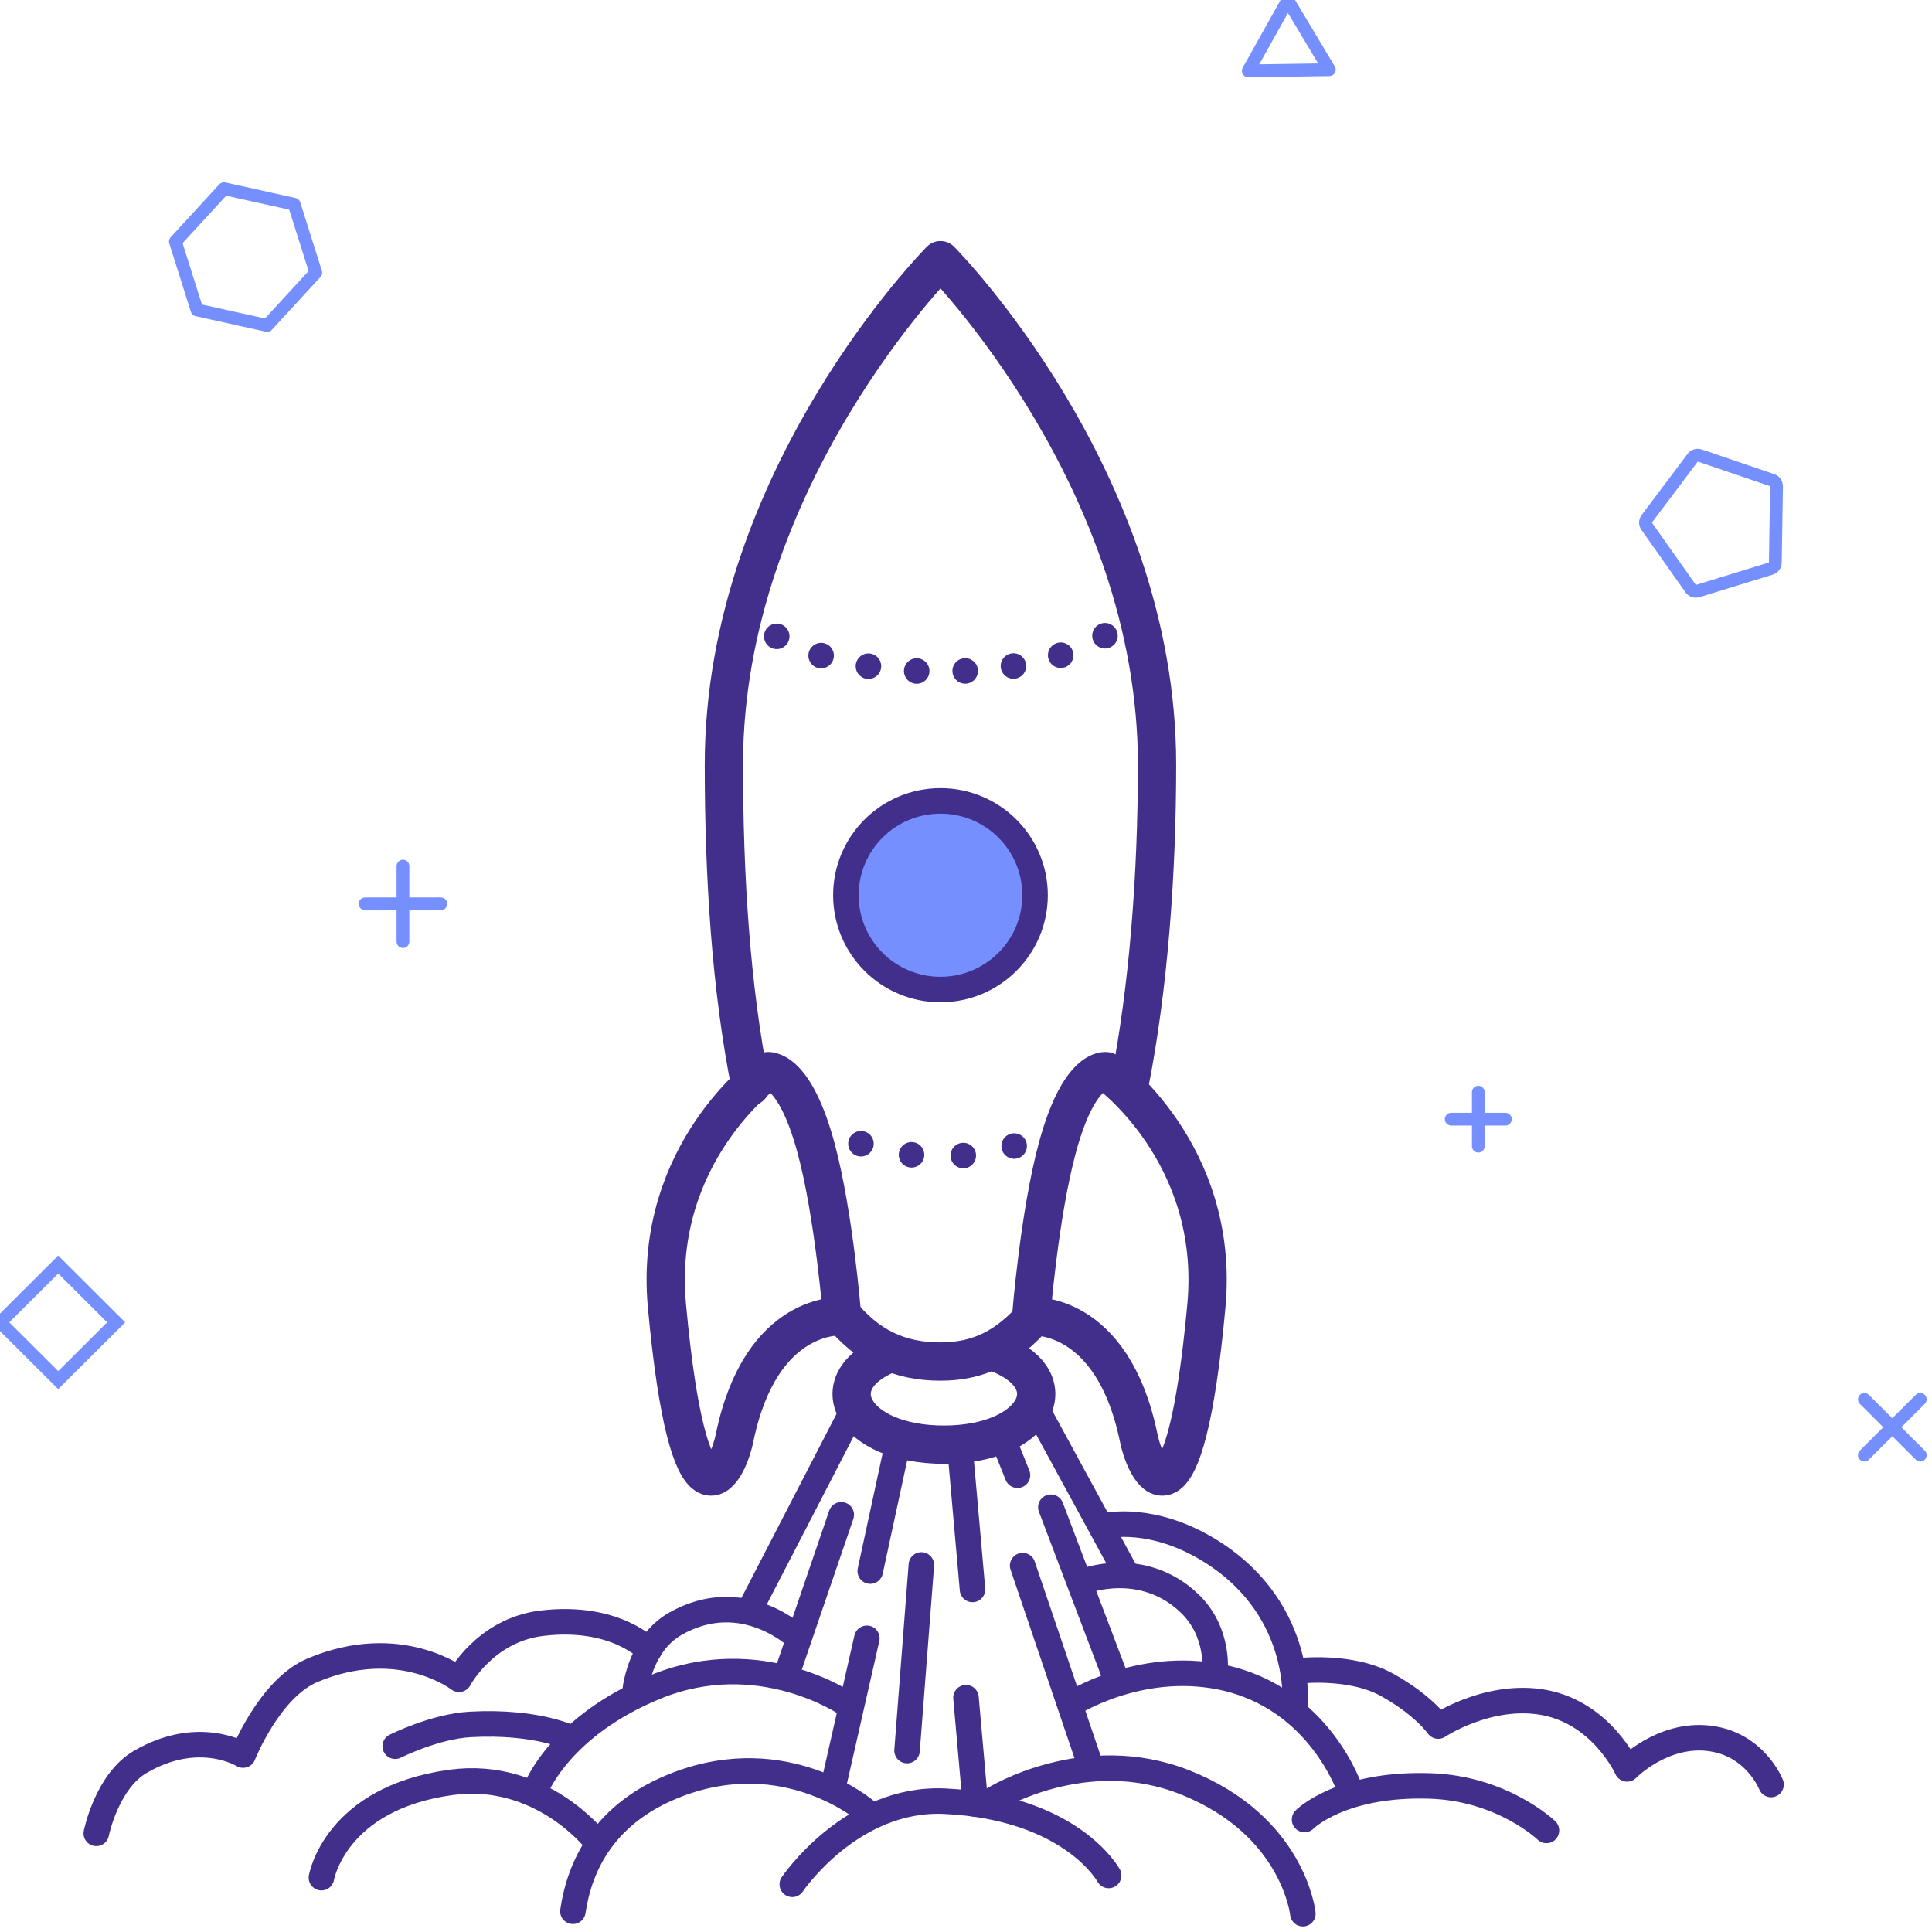 <svg viewBox="0 0 106 106" xmlns="http://www.w3.org/2000/svg">
<!-- Generator: sketchtool 46.2 (44496) - http://www.bohemiancoding.com/sketch -->
<title>59CBA589-ED52-490C-BD1E-D2AF9388464E</title>
<desc>Created with sketchtool.</desc>
<defs/>
<g id="cePage-1" stroke="none" stroke-width="1" fill="none" fill-rule="evenodd">
    <g id="ceicns-roadmap" transform="translate(-10, -1)">
        <g id="ceico_01-copy" transform="translate(10, 1)">
            <path d="M41.181,59.602 C40.098,54.191 39.716,48.01 39.716,41.941 C39.716,26.24 51.6,14.274 51.6,14.274 C51.6,14.274 63.481,26.241 63.481,41.941 C63.481,47.96 63.019,54.177 61.957,59.559 M56.798,72.145 C55.303,73.886 53.717,74.703 51.602,74.703 C49.354,74.703 47.593,73.903 46.044,71.958" id="ceShape" stroke="#422F8B" stroke-width="2.1" stroke-linecap="round" stroke-linejoin="round"/>
            <path d="M51.6,43.942 C54.466,43.942 56.789,46.259 56.789,49.116 C56.789,51.974 54.465,54.291 51.6,54.291 C48.734,54.291 46.41,51.974 46.41,49.116 C46.41,46.259 48.733,43.942 51.6,43.942 Z" id="ceShape" stroke="#422F8B" stroke-width="1.4" fill="#768FFF" stroke-linecap="round" stroke-linejoin="round"/>
            <path d="M54.822,74.276 C58.624,75.825 56.791,79.262 51.787,79.262 C46.785,79.262 44.955,75.825 48.76,74.276" id="ceShape" stroke="#422F8B" stroke-width="2.1" stroke-linecap="round" stroke-linejoin="round"/>
            <path d="M60.697,58.77 C60.697,58.77 66.963,63.226 66.19,71.632 C65.003,84.538 62.928,81.073 62.473,78.877 C61.02,71.854 56.578,72.223 56.578,72.223 C56.578,72.223 57.013,66.667 58.01,62.98 C59.225,58.485 60.697,58.77 60.697,58.77 Z" id="ceShape" stroke="#422F8B" stroke-width="2.1" stroke-linecap="round" stroke-linejoin="round"/>
            <path d="M42.084,58.77 C42.084,58.77 35.818,63.226 36.591,71.632 C37.777,84.538 39.852,81.073 40.306,78.877 C41.76,71.854 46.203,72.223 46.203,72.223 C46.203,72.223 45.767,66.667 44.771,62.98 C43.556,58.485 42.084,58.77 42.084,58.77 Z" id="ceShape" stroke="#422F8B" stroke-width="2.1" stroke-linecap="round" stroke-linejoin="round"/>
            <g id="ceGroup" transform="translate(40.715, 32.2)" stroke="#422F8B" stroke-width="1.4" stroke-linecap="round" stroke-linejoin="round" stroke-dasharray="0,2.662">
                <path d="M19.91,2.679 C18.071,3.857 14.715,4.645 10.879,4.645 C6.168,4.645 2.18,3.456 0.838,1.817" id="ceShape"/>
            </g>
            <g id="ceGroup" transform="translate(44.225, 61.6)" stroke="#422F8B" stroke-width="1.4" stroke-linecap="round" stroke-linejoin="round" stroke-dasharray="0,2.845">
                <path d="M11.418,1.277 C10.307,1.593 8.914,1.859 7.367,1.859 C5.028,1.859 2.924,1.182 1.644,0.657" id="ceShape"/>
            </g>
            <path d="M56.108,85.898 L59.887,97.038" id="ceShape" stroke="#422F8B" stroke-width="1.4" stroke-linecap="round" stroke-linejoin="round"/>
            <path d="M54.542,98.702 C54.542,98.702 59.505,95.615 64.999,97.784 C70.983,100.145 71.483,104.995 71.483,104.995" id="ceShape" stroke="#422F8B" stroke-width="1.4" stroke-linecap="round" stroke-linejoin="round"/>
            <path d="M43.469,103.384 C43.469,103.384 46.708,98.571 51.856,98.825 C58.812,99.17 60.827,102.899 60.827,102.899" id="ceShape" stroke="#422F8B" stroke-width="1.4" stroke-linecap="round" stroke-linejoin="round"/>
            <path d="M71.575,99.831 C71.575,99.831 73.534,97.829 78.459,97.987 C82.452,98.115 84.847,100.429 84.847,100.429" id="ceShape" stroke="#422F8B" stroke-width="1.4" stroke-linecap="round" stroke-linejoin="round"/>
            <path d="M59.428,86.769 C59.428,86.769 62.642,85.491 65.24,87.945 C66.957,89.568 66.652,91.797 66.652,91.797" id="ceShape" stroke="#422F8B" stroke-width="1.4" stroke-linecap="round" stroke-linejoin="round"/>
            <path d="M58.766,93.5 C58.766,93.5 62.458,91.102 66.967,92.01 C72.439,93.112 74.102,98.281 74.102,98.281" id="ceShape" stroke="#422F8B" stroke-width="1.4" stroke-linecap="round" stroke-linejoin="round"/>
            <path d="M57.656,82.694 L61.125,91.84" id="ceShape" stroke="#422F8B" stroke-width="1.4" stroke-linecap="round" stroke-linejoin="round"/>
            <path d="M52.684,79.596 L53.357,87.205" id="ceShape" stroke="#422F8B" stroke-width="1.4" stroke-linecap="round" stroke-linejoin="round"/>
            <path d="M49.317,78.924 L47.746,86.198" id="ceShape" stroke="#422F8B" stroke-width="1.4" stroke-linecap="round" stroke-linejoin="round"/>
            <path d="M54.928,78.7 L55.825,80.938" id="ceShape" stroke="#422F8B" stroke-width="1.4" stroke-linecap="round" stroke-linejoin="round"/>
            <path d="M47.561,89.886 L45.752,97.849" id="ceShape" stroke="#422F8B" stroke-width="1.4" stroke-linecap="round" stroke-linejoin="round"/>
            <path d="M52.999,93.145 L53.515,98.977" id="ceShape" stroke="#422F8B" stroke-width="1.4" stroke-linecap="round" stroke-linejoin="round"/>
            <path d="M49.766,96.046 L50.551,85.861" id="ceShape" stroke="#422F8B" stroke-width="1.4" stroke-linecap="round" stroke-linejoin="round"/>
            <path d="M41.081,88.417 L46.839,77.273" id="ceShape" stroke="#422F8B" stroke-width="1.4" stroke-linecap="round" stroke-linejoin="round"/>
            <path d="M56.892,77.32 L61.717,86.181" id="ceShape" stroke="#422F8B" stroke-width="1.4" stroke-linecap="round" stroke-linejoin="round"/>
            <path d="M47.512,99.363 C47.512,99.363 43.164,95.605 37.153,97.914 C33.149,99.452 31.797,102.372 31.433,104.862" id="ceShape" stroke="#422F8B" stroke-width="1.4" stroke-linecap="round" stroke-linejoin="round"/>
            <path d="M71.2,91.68 C71.2,91.68 74.077,91.318 76.097,92.438 C78.116,93.556 78.908,94.702 78.908,94.702 C78.908,94.702 81.479,92.978 84.405,93.359 C87.818,93.805 89.269,97.052 89.269,97.052 C89.269,97.052 91.194,95.073 93.758,95.373 C96.297,95.67 97.169,97.908 97.169,97.908" id="ceShape" stroke="#422F8B" stroke-width="1.4" stroke-linecap="round" stroke-linejoin="round"/>
            <path d="M35.607,90.55 C35.607,90.55 33.785,88.566 29.719,89.06 C26.6,89.438 25.184,92.137 25.184,92.137 C25.184,92.137 21.944,89.614 17.136,91.643 C14.78,92.639 13.336,96.293 13.336,96.293 C13.336,96.293 10.931,94.788 7.704,96.662 C5.852,97.737 5.283,100.589 5.283,100.589" id="ceShape" stroke="#422F8B" stroke-width="1.4" stroke-linecap="round" stroke-linejoin="round"/>
            <path d="M32.645,100.95 C32.645,100.95 29.649,97.131 24.765,97.79 C18.374,98.652 17.635,103.02 17.635,103.02" id="ceShape" stroke="#422F8B" stroke-width="1.4" stroke-linecap="round" stroke-linejoin="round"/>
            <path d="M43.802,89.888 C43.802,89.888 40.809,86.966 37.068,89.08 C35.009,90.243 34.824,92.936 34.824,92.936" id="ceShape" stroke="#422F8B" stroke-width="1.4" stroke-linecap="round" stroke-linejoin="round"/>
            <path d="M31.332,95.36 C31.332,95.36 29.481,94.411 25.804,94.611 C23.85,94.717 21.684,95.807 21.684,95.807" id="ceShape" stroke="#422F8B" stroke-width="1.4" stroke-linecap="round" stroke-linejoin="round"/>
            <path d="M71.046,93.743 C71.046,93.743 71.663,88.407 66.479,85.135 C63.249,83.096 60.679,83.708 60.679,83.708" id="ceShape" stroke="#422F8B" stroke-width="1.4" stroke-linecap="round" stroke-linejoin="round"/>
            <path d="M46.462,93.5 C46.462,93.5 41.681,90.2 35.946,92.562 C30.786,94.687 29.462,98.034 29.462,98.034" id="ceShape" stroke="#422F8B" stroke-width="1.4" stroke-linecap="round" stroke-linejoin="round"/>
            <path d="M46.156,83.11 L43.115,92.002" id="ceShape" stroke="#422F8B" stroke-width="1.4" stroke-linecap="round" stroke-linejoin="round"/>
            <path d="M22.108,47.519 L22.108,51.661" id="ceShape" stroke="#768FFF" stroke-width="0.7" stroke-linecap="round" stroke-linejoin="round"/>
            <path d="M24.186,49.589 L20.031,49.589" id="ceShape" stroke="#768FFF" stroke-width="0.7" stroke-linecap="round" stroke-linejoin="round"/>
            <path d="M102.291,76.778 L105.356,79.836" id="ceShape" stroke="#768FFF" stroke-width="0.7" stroke-linecap="round" stroke-linejoin="round"/>
            <path d="M105.356,76.777 L102.289,79.836" id="ceShape" stroke="#768FFF" stroke-width="0.7" stroke-linecap="round" stroke-linejoin="round"/>
            <path d="M81.108,59.923 L81.108,62.886" id="ceShape" stroke="#768FFF" stroke-width="0.7" stroke-linecap="round" stroke-linejoin="round"/>
            <path d="M82.593,61.404 L79.622,61.404" id="ceShape" stroke="#768FFF" stroke-width="0.7" stroke-linecap="round" stroke-linejoin="round"/>
            <polygon id="ceShape" stroke="#768FFF" stroke-width="0.7" stroke-linecap="round" stroke-linejoin="round" points="10.807 17.005 9.622 13.252 12.288 10.352 16.14 11.206 17.325 14.958 14.659 17.858"/>
            <path d="M93.15,25.325 L97.119,26.677 L97.053,30.86 L93.046,32.092 L90.632,28.671 L93.15,25.325 L93.15,25.325 Z M93.15,24.625 C92.933,24.625 92.724,24.725 92.589,24.905 L90.071,28.251 C89.889,28.494 89.883,28.826 90.059,29.074 L92.472,32.494 C92.605,32.684 92.822,32.791 93.046,32.791 C93.115,32.791 93.184,32.782 93.253,32.761 L97.26,31.529 C97.55,31.44 97.75,31.174 97.755,30.871 L97.821,26.688 C97.826,26.385 97.634,26.113 97.346,26.015 L93.377,24.662 C93.302,24.637 93.226,24.625 93.15,24.625 L93.15,24.625 Z" id="ceShape" fill="#768FFF" fill-rule="nonzero"/>
            <polygon id="ceShape" stroke="#768FFF" stroke-width="0.7" points="6.374 72.551 3.194 75.722 0.013 72.551 3.194 69.38"/>
            <polygon id="ceShape" stroke="#768FFF" stroke-width="0.7" stroke-linecap="round" stroke-linejoin="round" points="70.654 0.013 72.934 3.821 68.487 3.886"/>
        </g>
    </g>
</g>
</svg>
